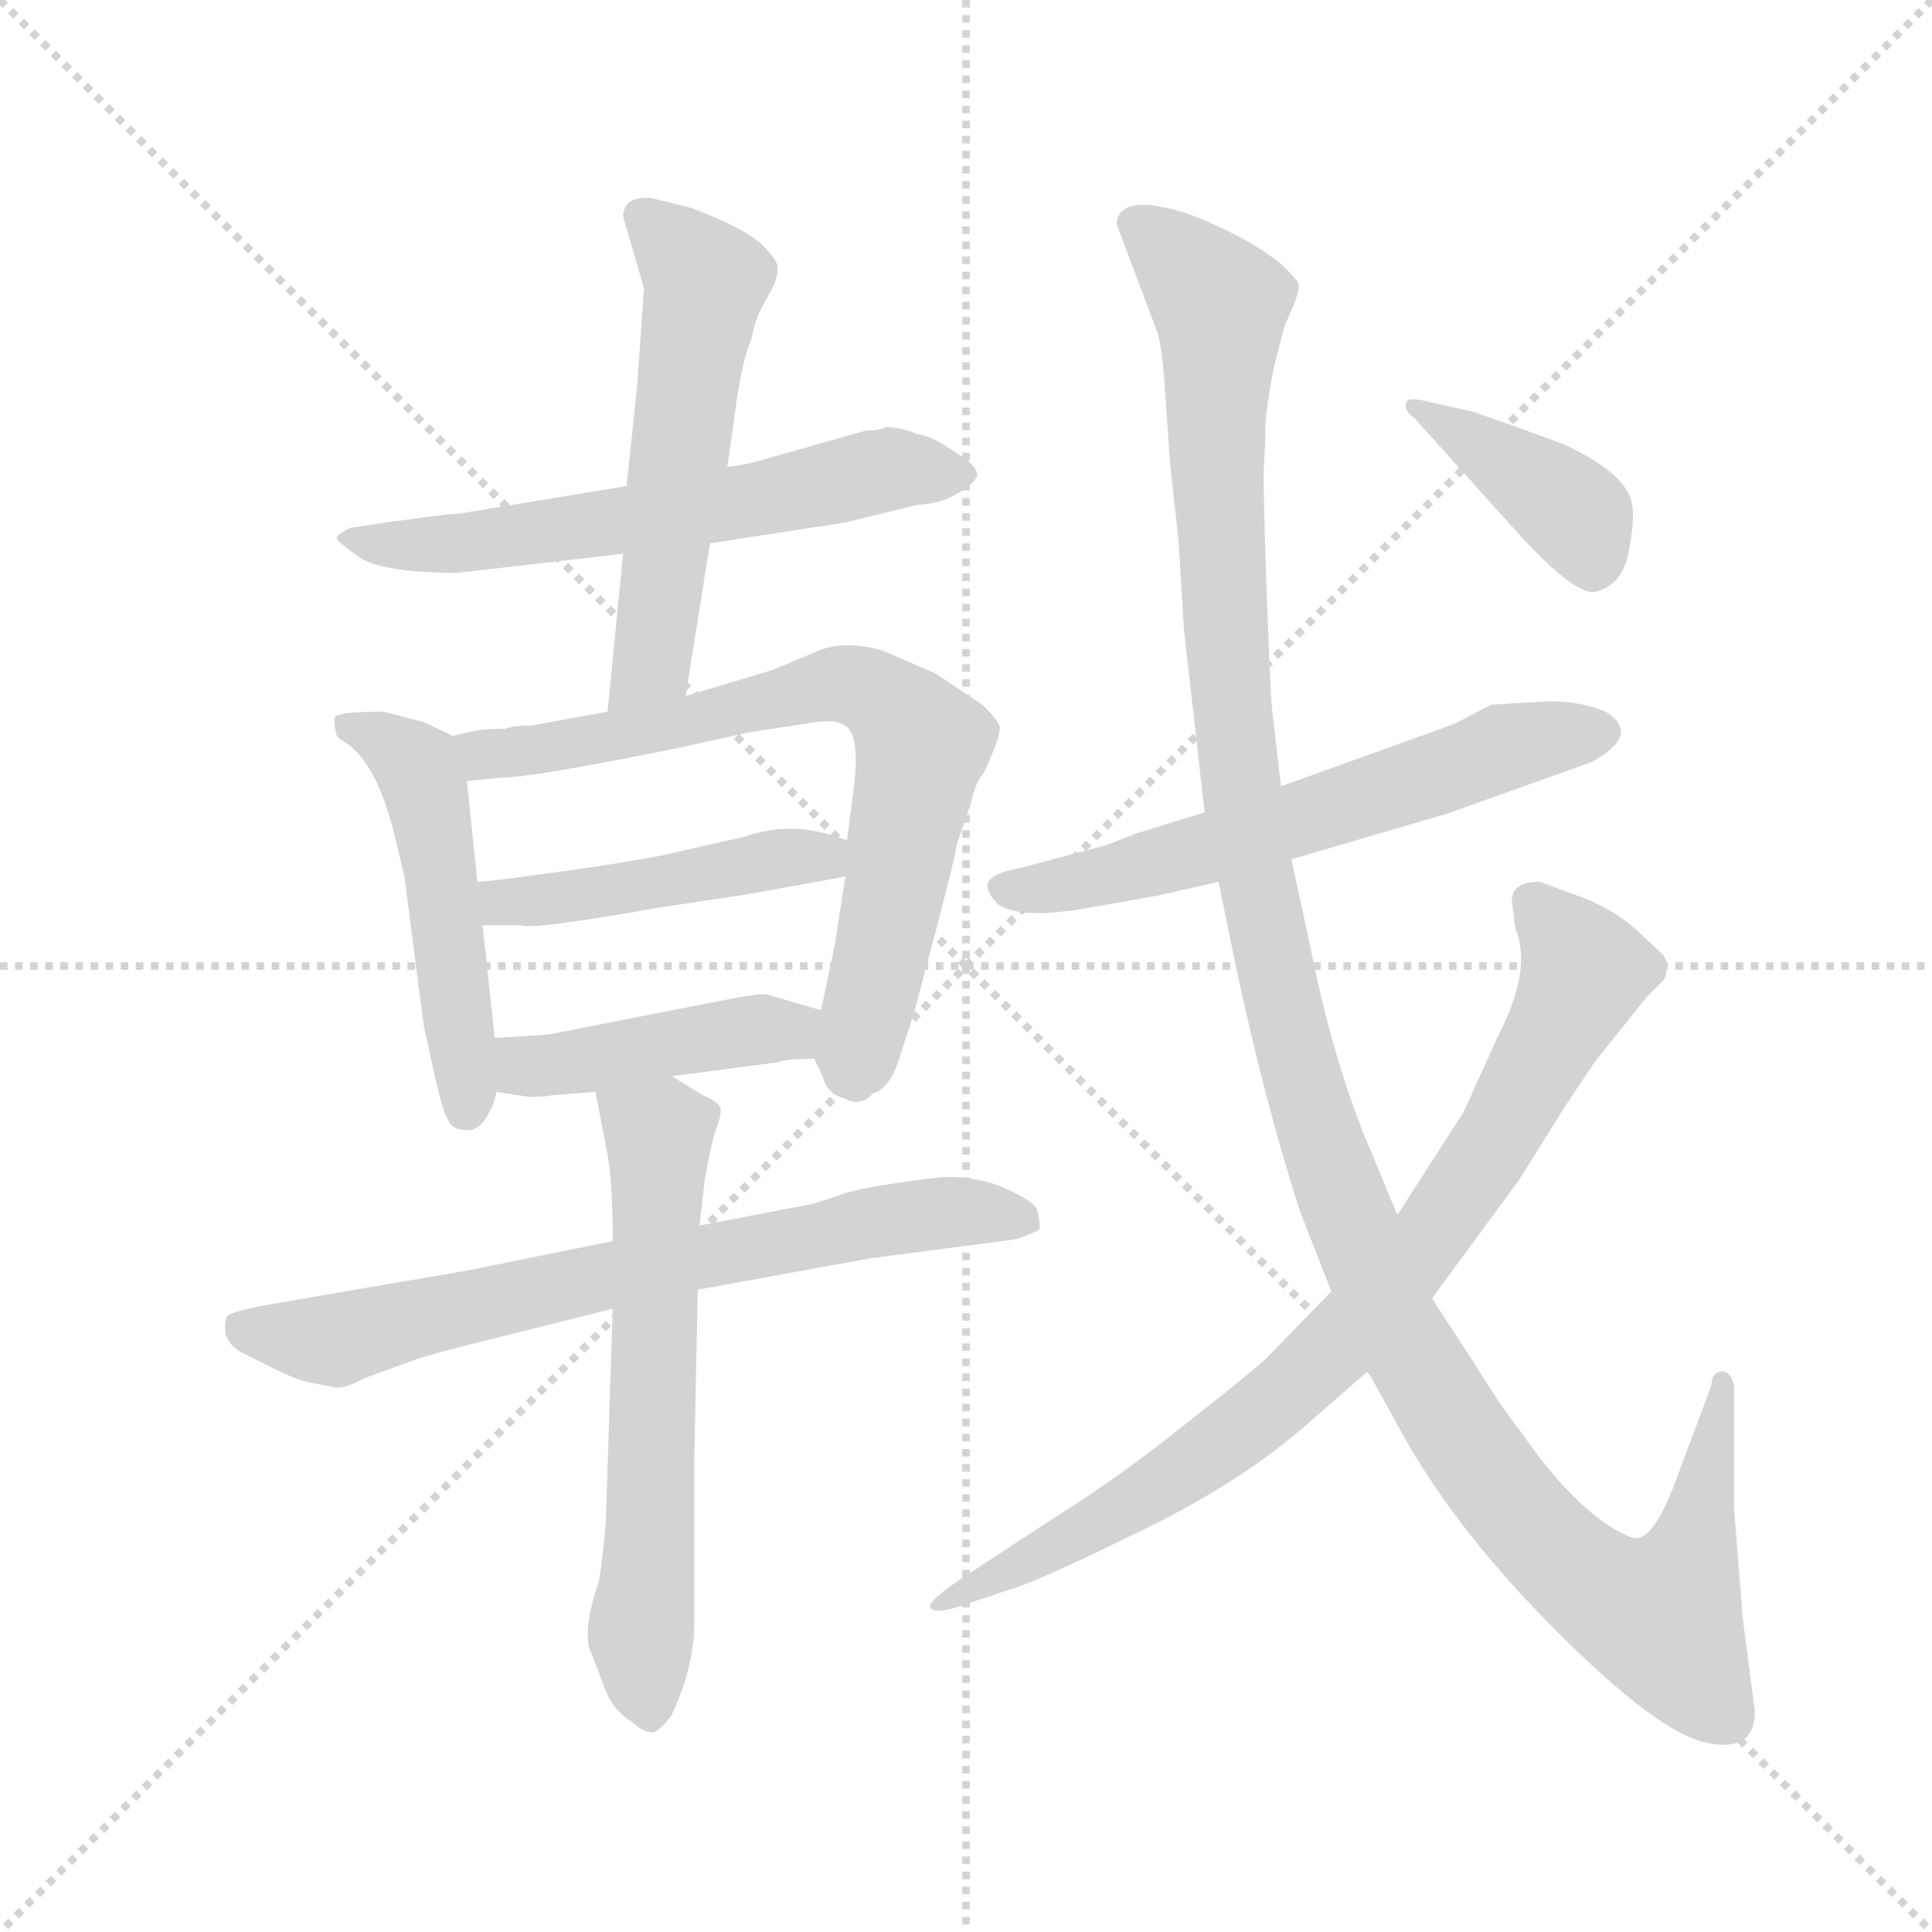<svg version="1.1" viewBox="0 0 1024 1024" xmlns="http://www.w3.org/2000/svg">
  <g stroke="lightgray" stroke-dasharray="1,1" stroke-width="1" transform="scale(4, 4)">
    <line x1="0" y1="0" x2="256" y2="256"></line>
    <line x1="256" y1="0" x2="0" y2="256"></line>
    <line x1="128" y1="0" x2="128" y2="256"></line>
    <line x1="0" y1="128" x2="256" y2="128"></line>
  </g>
  <g transform="scale(0.92, -0.92) translate(60, -850)">
    <style type="text/css">
      
        @keyframes keyframes0 {
          from {
            stroke: blue;
            stroke-dashoffset: 615;
            stroke-width: 128;
          }
          67% {
            animation-timing-function: step-end;
            stroke: blue;
            stroke-dashoffset: 0;
            stroke-width: 128;
          }
          to {
            stroke: black;
            stroke-width: 1024;
          }
        }
        #make-me-a-hanzi-animation-0 {
          animation: keyframes0 0.75s both;
          animation-delay: 0s;
          animation-timing-function: linear;
        }
      
        @keyframes keyframes1 {
          from {
            stroke: blue;
            stroke-dashoffset: 558;
            stroke-width: 128;
          }
          64% {
            animation-timing-function: step-end;
            stroke: blue;
            stroke-dashoffset: 0;
            stroke-width: 128;
          }
          to {
            stroke: black;
            stroke-width: 1024;
          }
        }
        #make-me-a-hanzi-animation-1 {
          animation: keyframes1 0.704s both;
          animation-delay: 0.75s;
          animation-timing-function: linear;
        }
      
        @keyframes keyframes2 {
          from {
            stroke: blue;
            stroke-dashoffset: 502;
            stroke-width: 128;
          }
          62% {
            animation-timing-function: step-end;
            stroke: blue;
            stroke-dashoffset: 0;
            stroke-width: 128;
          }
          to {
            stroke: black;
            stroke-width: 1024;
          }
        }
        #make-me-a-hanzi-animation-2 {
          animation: keyframes2 0.659s both;
          animation-delay: 1.455s;
          animation-timing-function: linear;
        }
      
        @keyframes keyframes3 {
          from {
            stroke: blue;
            stroke-dashoffset: 734;
            stroke-width: 128;
          }
          70% {
            animation-timing-function: step-end;
            stroke: blue;
            stroke-dashoffset: 0;
            stroke-width: 128;
          }
          to {
            stroke: black;
            stroke-width: 1024;
          }
        }
        #make-me-a-hanzi-animation-3 {
          animation: keyframes3 0.847s both;
          animation-delay: 2.113s;
          animation-timing-function: linear;
        }
      
        @keyframes keyframes4 {
          from {
            stroke: blue;
            stroke-dashoffset: 463;
            stroke-width: 128;
          }
          60% {
            animation-timing-function: step-end;
            stroke: blue;
            stroke-dashoffset: 0;
            stroke-width: 128;
          }
          to {
            stroke: black;
            stroke-width: 1024;
          }
        }
        #make-me-a-hanzi-animation-4 {
          animation: keyframes4 0.627s both;
          animation-delay: 2.96s;
          animation-timing-function: linear;
        }
      
        @keyframes keyframes5 {
          from {
            stroke: blue;
            stroke-dashoffset: 433;
            stroke-width: 128;
          }
          58% {
            animation-timing-function: step-end;
            stroke: blue;
            stroke-dashoffset: 0;
            stroke-width: 128;
          }
          to {
            stroke: black;
            stroke-width: 1024;
          }
        }
        #make-me-a-hanzi-animation-5 {
          animation: keyframes5 0.602s both;
          animation-delay: 3.587s;
          animation-timing-function: linear;
        }
      
        @keyframes keyframes6 {
          from {
            stroke: blue;
            stroke-dashoffset: 716;
            stroke-width: 128;
          }
          70% {
            animation-timing-function: step-end;
            stroke: blue;
            stroke-dashoffset: 0;
            stroke-width: 128;
          }
          to {
            stroke: black;
            stroke-width: 1024;
          }
        }
        #make-me-a-hanzi-animation-6 {
          animation: keyframes6 0.833s both;
          animation-delay: 4.19s;
          animation-timing-function: linear;
        }
      
        @keyframes keyframes7 {
          from {
            stroke: blue;
            stroke-dashoffset: 621;
            stroke-width: 128;
          }
          67% {
            animation-timing-function: step-end;
            stroke: blue;
            stroke-dashoffset: 0;
            stroke-width: 128;
          }
          to {
            stroke: black;
            stroke-width: 1024;
          }
        }
        #make-me-a-hanzi-animation-7 {
          animation: keyframes7 0.755s both;
          animation-delay: 5.022s;
          animation-timing-function: linear;
        }
      
        @keyframes keyframes8 {
          from {
            stroke: blue;
            stroke-dashoffset: 609;
            stroke-width: 128;
          }
          66% {
            animation-timing-function: step-end;
            stroke: blue;
            stroke-dashoffset: 0;
            stroke-width: 128;
          }
          to {
            stroke: black;
            stroke-width: 1024;
          }
        }
        #make-me-a-hanzi-animation-8 {
          animation: keyframes8 0.746s both;
          animation-delay: 5.778s;
          animation-timing-function: linear;
        }
      
        @keyframes keyframes9 {
          from {
            stroke: blue;
            stroke-dashoffset: 1296;
            stroke-width: 128;
          }
          81% {
            animation-timing-function: step-end;
            stroke: blue;
            stroke-dashoffset: 0;
            stroke-width: 128;
          }
          to {
            stroke: black;
            stroke-width: 1024;
          }
        }
        #make-me-a-hanzi-animation-9 {
          animation: keyframes9 1.305s both;
          animation-delay: 6.523s;
          animation-timing-function: linear;
        }
      
        @keyframes keyframes10 {
          from {
            stroke: blue;
            stroke-dashoffset: 831;
            stroke-width: 128;
          }
          73% {
            animation-timing-function: step-end;
            stroke: blue;
            stroke-dashoffset: 0;
            stroke-width: 128;
          }
          to {
            stroke: black;
            stroke-width: 1024;
          }
        }
        #make-me-a-hanzi-animation-10 {
          animation: keyframes10 0.926s both;
          animation-delay: 7.828s;
          animation-timing-function: linear;
        }
      
        @keyframes keyframes11 {
          from {
            stroke: blue;
            stroke-dashoffset: 397;
            stroke-width: 128;
          }
          56% {
            animation-timing-function: step-end;
            stroke: blue;
            stroke-dashoffset: 0;
            stroke-width: 128;
          }
          to {
            stroke: black;
            stroke-width: 1024;
          }
        }
        #make-me-a-hanzi-animation-11 {
          animation: keyframes11 0.573s both;
          animation-delay: 8.754s;
          animation-timing-function: linear;
        }
      
    </style>
    
      <path d="M 349 537 L 427 549 L 468 559 Q 483 560 492 566 Q 501 571 503 576 Q 503 582 491 589 Q 477 599 468 600 Q 459 604 450 604 Q 448 602 439 602 L 386 587 Q 370 582 359 581 L 301 570 L 204 554 Q 196 554 142 546 Q 134 542 134 540 Q 134 538 147 529 Q 160 520 204 520 L 299 531 L 349 537 Z" fill="lightgray"></path>
    
      <path d="M 335 449 L 349 537 L 359 581 L 363 609 Q 367 641 373 655 Q 375 666 379 673 L 386 686 Q 388 691 388 696 Q 388 700 379 709 Q 370 718 339 730 L 315 736 Q 299 737 299 725 L 311 684 L 307 627 L 301 570 L 299 531 L 290 440 C 287 410 330 419 335 449 Z" fill="lightgray"></path>
    
      <path d="M 201 426 L 184 434 L 161 440 Q 135 440 133 437 Q 132 434 134 426 L 136 424 Q 156 414 167 370 L 173 345 L 184 260 L 190 232 Q 195 210 198 205 Q 201 199 208 199 Q 215 198 220 206 Q 225 214 226 221 L 225 252 L 218 317 L 215 342 L 209 400 C 207 423 207 423 201 426 Z" fill="lightgray"></path>
    
      <path d="M 409 240 L 414 230 Q 416 220 427 217 Q 435 212 443 220 Q 452 223 457 237 L 467 268 L 481 321 Q 491 359 491 363 L 499 386 Q 502 400 507 405 L 513 419 Q 516 427 516 431 Q 516 434 506 444 L 479 462 L 449 475 Q 425 482 409 474 L 385 464 L 335 449 L 290 440 L 246 432 Q 235 432 231 430 Q 219 431 201 426 C 172 420 179 397 209 400 L 229 402 Q 247 402 335 420 L 371 428 L 410 434 Q 424 436 429 430 Q 435 423 432 397 L 428 366 L 427 345 L 421 306 L 413 268 C 408 243 408 243 409 240 Z" fill="lightgray"></path>
    
      <path d="M 428 366 L 415 370 Q 392 376 369 368 L 325 358 Q 307 354 264 348 Q 221 342 215 342 C 185 340 188 317 218 317 L 240 317 Q 246 314 319 327 L 372 335 L 427 345 C 457 350 457 357 428 366 Z" fill="lightgray"></path>
    
      <path d="M 327 230 L 388 238 Q 392 240 409 240 C 439 240 442 260 413 268 L 382 277 Q 380 278 363 275 L 256 254 L 225 252 C 195 250 196 226 226 221 L 245 218 Q 253 218 258 219 L 283 221 L 327 230 Z" fill="lightgray"></path>
    
      <path d="M 209 118 L 98 99 Q 75 95 71 92 Q 69 88 70 81 Q 73 73 83 69 L 103 59 Q 114 54 121 53 L 132 51 Q 137 49 150 56 L 180 67 Q 193 71 213 76 L 293 96 L 342 107 L 441 125 L 525 136 Q 537 140 539 142 Q 539 149 537 154 Q 535 158 520 165 Q 505 172 484 172 Q 440 167 425 162 Q 411 157 406 156 L 343 144 L 293 135 L 209 118 Z" fill="lightgray"></path>
    
      <path d="M 293 96 L 289 -27 Q 287 -50 285 -61 Q 277 -84 279 -98 L 289 -124 Q 293 -135 304 -142 Q 311 -148 315 -148 Q 319 -149 327 -138 Q 340 -110 340 -85 L 340 10 L 342 107 L 343 144 L 346 170 Q 349 188 352 198 Q 356 208 355 212 Q 354 215 345 219 L 327 230 C 301 246 277 250 283 221 L 290 185 Q 293 168 293 135 L 293 96 Z" fill="lightgray"></path>
    
      <path d="M 684 355 L 773 381 L 857 411 Q 886 427 865 440 Q 851 446 832 446 L 799 444 L 778 433 L 678 397 L 634 382 L 595 370 L 577 363 L 528 350 Q 511 347 509 341 Q 508 336 515 329 Q 528 320 567 327 L 607 334 L 642 342 L 684 355 Z" fill="lightgray"></path>
    
      <path d="M 926 52 L 908 4 Q 894 -36 883 -36 Q 881 -37 870 -31 Q 844 -15 817 24 Q 803 42 791 62 L 765 102 L 745 150 L 731 184 Q 709 234 695 304 L 684 355 L 678 397 L 673 440 Q 672 448 670 502 Q 668 556 668 578 L 669 597 Q 668 608 674 639 L 680 662 L 686 676 Q 689 684 688 687 Q 687 689 680 696 Q 674 702 657 712 Q 640 721 624 727 Q 608 732 599 732 Q 590 732 586 728 Q 582 723 584 719 L 607 658 Q 610 646 611 627 L 614 584 L 619 538 L 622 488 L 634 382 L 642 342 L 651 298 Q 668 217 689 152 L 707 106 L 728 60 L 749 22 Q 780 -33 837 -90 Q 895 -148 923 -154 Q 951 -160 951 -136 L 944 -82 L 939 -19 L 939 49 Q 939 58 933 60 Q 926 60 926 52 Z" fill="lightgray"></path>
    
      <path d="M 765 102 L 815 170 L 840 210 Q 859 239 861 241 L 889 276 L 897 284 Q 900 286 900 291 Q 901 296 898 300 L 882 315 Q 867 328 846 335 L 827 342 Q 811 342 811 331 L 813 315 Q 823 292 803 253 L 783 209 L 745 150 L 707 106 L 672 70 Q 668 65 626 32 Q 585 -1 548 -24 L 493 -60 Q 474 -73 476 -76 Q 478 -80 491 -76 L 521 -66 Q 536 -62 593 -34 Q 650 -7 689 26 L 728 60 L 765 102 Z" fill="lightgray"></path>
    
      <path d="M 788 613 L 765 618 Q 751 622 750 618 Q 749 613 755 609 L 818 539 Q 848 507 859 509 Q 876 513 879 536 Q 883 558 878 566 Q 871 580 841 594 L 811 605 L 788 613 Z" fill="lightgray"></path>
    
    
      <clipPath id="make-me-a-hanzi-clip-0">
        <path d="M 349 537 L 427 549 L 468 559 Q 483 560 492 566 Q 501 571 503 576 Q 503 582 491 589 Q 477 599 468 600 Q 459 604 450 604 Q 448 602 439 602 L 386 587 Q 370 582 359 581 L 301 570 L 204 554 Q 196 554 142 546 Q 134 542 134 540 Q 134 538 147 529 Q 160 520 204 520 L 299 531 L 349 537 Z"></path>
      </clipPath>
      <path clip-path="url(#make-me-a-hanzi-clip-0)" d="M 139 541 L 210 537 L 354 558 L 449 580 L 494 575" fill="none" id="make-me-a-hanzi-animation-0" stroke-dasharray="487 974" stroke-linecap="round"></path>
    
      <clipPath id="make-me-a-hanzi-clip-1">
        <path d="M 335 449 L 349 537 L 359 581 L 363 609 Q 367 641 373 655 Q 375 666 379 673 L 386 686 Q 388 691 388 696 Q 388 700 379 709 Q 370 718 339 730 L 315 736 Q 299 737 299 725 L 311 684 L 307 627 L 301 570 L 299 531 L 290 440 C 287 410 330 419 335 449 Z"></path>
      </clipPath>
      <path clip-path="url(#make-me-a-hanzi-clip-1)" d="M 311 725 L 347 688 L 315 468 L 296 447" fill="none" id="make-me-a-hanzi-animation-1" stroke-dasharray="430 860" stroke-linecap="round"></path>
    
      <clipPath id="make-me-a-hanzi-clip-2">
        <path d="M 201 426 L 184 434 L 161 440 Q 135 440 133 437 Q 132 434 134 426 L 136 424 Q 156 414 167 370 L 173 345 L 184 260 L 190 232 Q 195 210 198 205 Q 201 199 208 199 Q 215 198 220 206 Q 225 214 226 221 L 225 252 L 218 317 L 215 342 L 209 400 C 207 423 207 423 201 426 Z"></path>
      </clipPath>
      <path clip-path="url(#make-me-a-hanzi-clip-2)" d="M 139 432 L 173 415 L 184 399 L 209 212" fill="none" id="make-me-a-hanzi-animation-2" stroke-dasharray="374 748" stroke-linecap="round"></path>
    
      <clipPath id="make-me-a-hanzi-clip-3">
        <path d="M 409 240 L 414 230 Q 416 220 427 217 Q 435 212 443 220 Q 452 223 457 237 L 467 268 L 481 321 Q 491 359 491 363 L 499 386 Q 502 400 507 405 L 513 419 Q 516 427 516 431 Q 516 434 506 444 L 479 462 L 449 475 Q 425 482 409 474 L 385 464 L 335 449 L 290 440 L 246 432 Q 235 432 231 430 Q 219 431 201 426 C 172 420 179 397 209 400 L 229 402 Q 247 402 335 420 L 371 428 L 410 434 Q 424 436 429 430 Q 435 423 432 397 L 428 366 L 427 345 L 421 306 L 413 268 C 408 243 408 243 409 240 Z"></path>
      </clipPath>
      <path clip-path="url(#make-me-a-hanzi-clip-3)" d="M 211 422 L 219 415 L 279 422 L 421 456 L 453 444 L 471 421 L 433 227" fill="none" id="make-me-a-hanzi-animation-3" stroke-dasharray="606 1212" stroke-linecap="round"></path>
    
      <clipPath id="make-me-a-hanzi-clip-4">
        <path d="M 428 366 L 415 370 Q 392 376 369 368 L 325 358 Q 307 354 264 348 Q 221 342 215 342 C 185 340 188 317 218 317 L 240 317 Q 246 314 319 327 L 372 335 L 427 345 C 457 350 457 357 428 366 Z"></path>
      </clipPath>
      <path clip-path="url(#make-me-a-hanzi-clip-4)" d="M 218 336 L 230 330 L 249 331 L 304 336 L 380 354 L 414 356 L 419 351" fill="none" id="make-me-a-hanzi-animation-4" stroke-dasharray="335 670" stroke-linecap="round"></path>
    
      <clipPath id="make-me-a-hanzi-clip-5">
        <path d="M 327 230 L 388 238 Q 392 240 409 240 C 439 240 442 260 413 268 L 382 277 Q 380 278 363 275 L 256 254 L 225 252 C 195 250 196 226 226 221 L 245 218 Q 253 218 258 219 L 283 221 L 327 230 Z"></path>
      </clipPath>
      <path clip-path="url(#make-me-a-hanzi-clip-5)" d="M 232 229 L 406 262" fill="none" id="make-me-a-hanzi-animation-5" stroke-dasharray="305 610" stroke-linecap="round"></path>
    
      <clipPath id="make-me-a-hanzi-clip-6">
        <path d="M 209 118 L 98 99 Q 75 95 71 92 Q 69 88 70 81 Q 73 73 83 69 L 103 59 Q 114 54 121 53 L 132 51 Q 137 49 150 56 L 180 67 Q 193 71 213 76 L 293 96 L 342 107 L 441 125 L 525 136 Q 537 140 539 142 Q 539 149 537 154 Q 535 158 520 165 Q 505 172 484 172 Q 440 167 425 162 Q 411 157 406 156 L 343 144 L 293 135 L 209 118 Z"></path>
      </clipPath>
      <path clip-path="url(#make-me-a-hanzi-clip-6)" d="M 78 86 L 131 78 L 445 146 L 500 152 L 529 146" fill="none" id="make-me-a-hanzi-animation-6" stroke-dasharray="588 1176" stroke-linecap="round"></path>
    
      <clipPath id="make-me-a-hanzi-clip-7">
        <path d="M 293 96 L 289 -27 Q 287 -50 285 -61 Q 277 -84 279 -98 L 289 -124 Q 293 -135 304 -142 Q 311 -148 315 -148 Q 319 -149 327 -138 Q 340 -110 340 -85 L 340 10 L 342 107 L 343 144 L 346 170 Q 349 188 352 198 Q 356 208 355 212 Q 354 215 345 219 L 327 230 C 301 246 277 250 283 221 L 290 185 Q 293 168 293 135 L 293 96 Z"></path>
      </clipPath>
      <path clip-path="url(#make-me-a-hanzi-clip-7)" d="M 292 216 L 319 196 L 320 183 L 309 -94 L 315 -135" fill="none" id="make-me-a-hanzi-animation-7" stroke-dasharray="493 986" stroke-linecap="round"></path>
    
      <clipPath id="make-me-a-hanzi-clip-8">
        <path d="M 684 355 L 773 381 L 857 411 Q 886 427 865 440 Q 851 446 832 446 L 799 444 L 778 433 L 678 397 L 634 382 L 595 370 L 577 363 L 528 350 Q 511 347 509 341 Q 508 336 515 329 Q 528 320 567 327 L 607 334 L 642 342 L 684 355 Z"></path>
      </clipPath>
      <path clip-path="url(#make-me-a-hanzi-clip-8)" d="M 517 338 L 584 347 L 805 419 L 858 426" fill="none" id="make-me-a-hanzi-animation-8" stroke-dasharray="481 962" stroke-linecap="round"></path>
    
      <clipPath id="make-me-a-hanzi-clip-9">
        <path d="M 926 52 L 908 4 Q 894 -36 883 -36 Q 881 -37 870 -31 Q 844 -15 817 24 Q 803 42 791 62 L 765 102 L 745 150 L 731 184 Q 709 234 695 304 L 684 355 L 678 397 L 673 440 Q 672 448 670 502 Q 668 556 668 578 L 669 597 Q 668 608 674 639 L 680 662 L 686 676 Q 689 684 688 687 Q 687 689 680 696 Q 674 702 657 712 Q 640 721 624 727 Q 608 732 599 732 Q 590 732 586 728 Q 582 723 584 719 L 607 658 Q 610 646 611 627 L 614 584 L 619 538 L 622 488 L 634 382 L 642 342 L 651 298 Q 668 217 689 152 L 707 106 L 728 60 L 749 22 Q 780 -33 837 -90 Q 895 -148 923 -154 Q 951 -160 951 -136 L 944 -82 L 939 -19 L 939 49 Q 939 58 933 60 Q 926 60 926 52 Z"></path>
      </clipPath>
      <path clip-path="url(#make-me-a-hanzi-clip-9)" d="M 595 721 L 643 675 L 644 521 L 659 366 L 688 234 L 743 88 L 819 -27 L 854 -61 L 890 -80 L 899 -78 L 915 -45 L 933 53" fill="none" id="make-me-a-hanzi-animation-9" stroke-dasharray="1168 2336" stroke-linecap="round"></path>
    
      <clipPath id="make-me-a-hanzi-clip-10">
        <path d="M 765 102 L 815 170 L 840 210 Q 859 239 861 241 L 889 276 L 897 284 Q 900 286 900 291 Q 901 296 898 300 L 882 315 Q 867 328 846 335 L 827 342 Q 811 342 811 331 L 813 315 Q 823 292 803 253 L 783 209 L 745 150 L 707 106 L 672 70 Q 668 65 626 32 Q 585 -1 548 -24 L 493 -60 Q 474 -73 476 -76 Q 478 -80 491 -76 L 521 -66 Q 536 -62 593 -34 Q 650 -7 689 26 L 728 60 L 765 102 Z"></path>
      </clipPath>
      <path clip-path="url(#make-me-a-hanzi-clip-10)" d="M 823 330 L 849 298 L 849 279 L 792 178 L 734 101 L 689 55 L 618 0 L 497 -69 L 488 -67" fill="none" id="make-me-a-hanzi-animation-10" stroke-dasharray="703 1406" stroke-linecap="round"></path>
    
      <clipPath id="make-me-a-hanzi-clip-11">
        <path d="M 788 613 L 765 618 Q 751 622 750 618 Q 749 613 755 609 L 818 539 Q 848 507 859 509 Q 876 513 879 536 Q 883 558 878 566 Q 871 580 841 594 L 811 605 L 788 613 Z"></path>
      </clipPath>
      <path clip-path="url(#make-me-a-hanzi-clip-11)" d="M 758 616 L 846 555 L 858 523" fill="none" id="make-me-a-hanzi-animation-11" stroke-dasharray="269 538" stroke-linecap="round"></path>
    
  </g>
</svg>